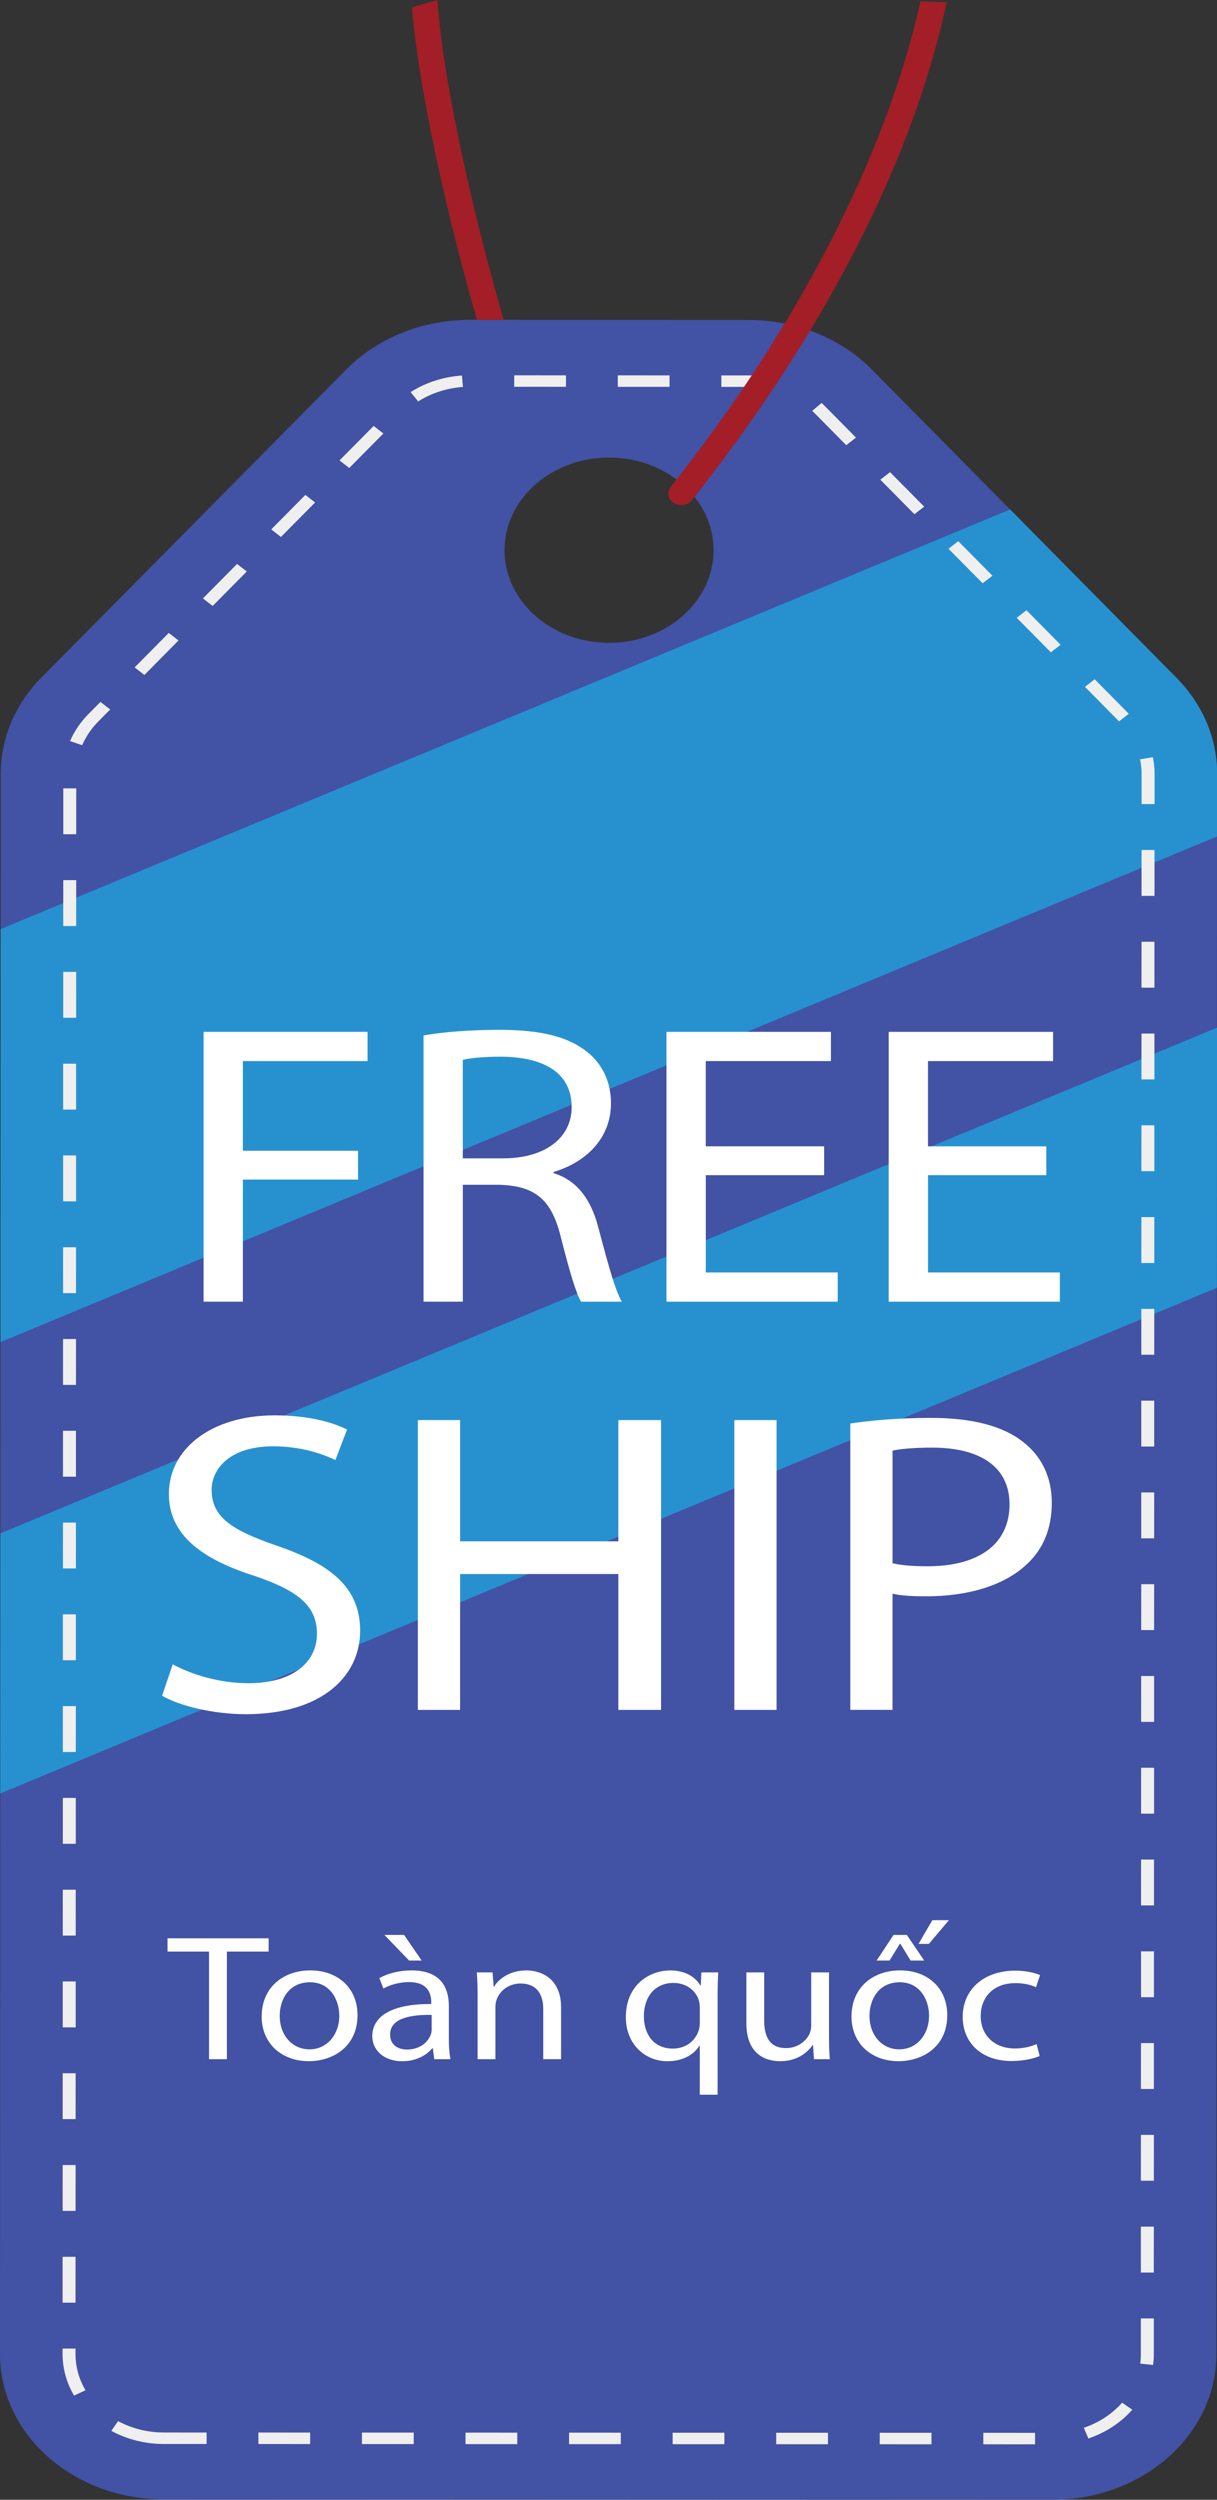 <?xml version="1.0" encoding="utf-8"?>
<!-- Generator: Adobe Illustrator 16.0.0, SVG Export Plug-In . SVG Version: 6.00 Build 0)  -->
<!DOCTYPE svg PUBLIC "-//W3C//DTD SVG 1.1//EN" "http://www.w3.org/Graphics/SVG/1.1/DTD/svg11.dtd">
<svg version="1.1" id="Layer_1" xmlns="http://www.w3.org/2000/svg" xmlns:xlink="http://www.w3.org/1999/xlink" x="0px" y="0px"
	 width="40.702px" height="83.562px" viewBox="0 0 40.702 83.562" enable-background="new 0 0 40.702 83.562" xml:space="preserve">
<rect x="0" y="0" width="40.702" height="83.562" fill="#333333" stroke="none"/>
<path fill="#4252A4" d="M39.348,22.661L29.159,12.353c-1.041-1.053-2.543-1.657-4.123-1.657l-4.663-0.002l-4.663-0.002
	c-1.58,0-3.083,0.603-4.124,1.654l-10.2,10.301c-0.877,0.886-1.36,2.022-1.361,3.201L0,78.691c-0.001,2.683,2.452,4.858,5.48,4.859
	l29.714,0.011c3.028,0.001,5.484-2.172,5.486-4.854l0.023-52.845C40.707,24.685,40.222,23.547,39.348,22.661z M20.368,21.487
	c-1.931,0-3.494-1.387-3.494-3.096c0.001-1.71,1.566-3.096,3.497-3.095c1.929,0.001,3.495,1.388,3.493,3.097
	C23.864,20.104,22.297,21.488,20.368,21.487z"/>
<g>
	<path fill="#2791D0" d="M40.705,25.862c0.002-1.178-0.482-2.315-1.356-3.201l-5.566-5.631L0.023,31.057L0.016,44.865L40.705,27.96
		V25.862z"/>
	<polygon fill="#2791D0" points="40.702,34.353 0.013,51.258 0.009,59.952 40.698,43.048 	"/>
</g>
<path fill="#F0EFEF" d="M34.617,81.708l-1.73-0.001v-0.384l1.73,0.002V81.708z M31.153,81.707l-1.73-0.001v-0.384l1.73,0.001V81.707
	z M27.691,81.706l-1.732-0.001v-0.384l1.732,0.001V81.706z M24.227,81.704h-1.731V81.32h1.731V81.704z M20.763,81.703l-1.731-0.001
	v-0.384l1.731,0.001V81.703z M17.3,81.702l-1.731-0.001v-0.384l1.731,0.001V81.702z M13.837,81.7h-1.732v-0.384h1.732V81.7z
	 M10.373,81.699l-1.731-0.001v-0.384l1.731,0.001V81.699z M6.91,81.697H5.482c-0.622,0-1.23-0.151-1.759-0.438l0.225-0.327
	c0.461,0.249,0.992,0.381,1.534,0.381l1.428,0.001V81.697z M36.4,81.514l-0.153-0.358c0.504-0.171,0.947-0.461,1.282-0.84
	l0.34,0.236C37.487,80.985,36.978,81.317,36.4,81.514z M2.476,80.079c-0.25-0.425-0.383-0.904-0.383-1.387v-0.185h0.433v0.185
	c0,0.426,0.112,0.833,0.334,1.209L2.476,80.079z M38.565,79.056l-0.431-0.045c0.014-0.1,0.021-0.202,0.021-0.305V77.5h0.434v1.206
	C38.588,78.824,38.58,78.94,38.565,79.056z M2.526,76.974H2.093l0.001-1.534h0.433L2.526,76.974z M38.588,75.966h-0.432v-1.534
	h0.434L38.588,75.966z M2.528,73.905H2.095l0.001-1.533h0.433L2.528,73.905z M38.59,72.897h-0.434l0.001-1.533h0.434L38.59,72.897z
	 M2.529,70.838H2.096l0.001-1.534H2.53L2.529,70.838z M38.591,69.83h-0.434l0.002-1.534h0.432V69.83z M2.531,67.77H2.098l0-1.534
	h0.433L2.531,67.77z M38.593,66.762h-0.432v-1.533h0.432V66.762z M2.532,64.702H2.099L2.1,63.168h0.433L2.532,64.702z
	 M38.595,63.694h-0.434l0.002-1.534h0.432V63.694z M2.534,61.634H2.101L2.102,60.1h0.433L2.534,61.634z M38.597,60.626h-0.434
	l0.001-1.534h0.433V60.626z M2.535,58.565H2.102l0.001-1.533h0.433L2.535,58.565z M38.598,57.559h-0.434l0.002-1.534h0.432V57.559z
	 M2.537,55.498H2.104l0-1.534h0.433L2.537,55.498z M38.598,54.49h-0.432l0.002-1.534H38.6L38.598,54.49z M2.538,52.43H2.105
	l0.001-1.533h0.433L2.538,52.43z M38.6,51.423h-0.432v-1.534h0.434L38.6,51.423z M2.54,49.362H2.106l0.001-1.534H2.54L2.54,49.362z
	 M38.602,48.354h-0.433V46.82h0.433V48.354z M2.541,46.294H2.108l0.001-1.534h0.433L2.541,46.294z M38.603,45.286h-0.432v-1.533
	h0.434L38.603,45.286z M2.542,43.227H2.109l0.001-1.534h0.433L2.542,43.227z M38.605,42.219h-0.434l0.002-1.534h0.432V42.219z
	 M2.544,40.158H2.111l0-1.534h0.433L2.544,40.158z M38.607,39.15h-0.434l0.002-1.534h0.432V39.15z M2.545,37.091H2.112l0-1.534
	h0.433L2.545,37.091z M38.609,36.083h-0.434l0.001-1.534h0.433V36.083z M2.547,34.022H2.114l0.001-1.534h0.433L2.547,34.022z
	 M38.61,33.015h-0.434l0.002-1.534h0.432V33.015z M2.548,30.955H2.115l0.001-1.534h0.433L2.548,30.955z M38.612,29.947h-0.434
	v-1.534h0.434V29.947z M2.55,27.887H2.117l0-1.534H2.55L2.55,27.887z M38.614,26.879H38.18v-1.018c0-0.16-0.017-0.321-0.051-0.479
	l0.427-0.07c0.037,0.181,0.058,0.365,0.058,0.549V26.879z M2.747,24.911l-0.404-0.138c0.144-0.332,0.351-0.637,0.616-0.905
	l0.401-0.405l0.325,0.253l-0.401,0.405C3.054,24.355,2.873,24.621,2.747,24.911z M37.426,24.114l-1.14-1.154l0.326-0.253
	l1.141,1.154L37.426,24.114z M4.829,22.563L4.503,22.31l1.142-1.153l0.325,0.253L4.829,22.563z M35.146,21.806l-1.142-1.153
	l0.326-0.253l1.141,1.153L35.146,21.806z M7.112,20.256l-0.325-0.252l1.142-1.153l0.325,0.252L7.112,20.256z M32.864,19.498
	l-1.142-1.154l0.327-0.253l1.142,1.154L32.864,19.498z M9.396,17.95l-0.325-0.253l1.142-1.153l0.325,0.253L9.396,17.95z
	 M30.583,17.189l-1.141-1.154l0.326-0.252l1.141,1.153L30.583,17.189z M11.68,15.644l-0.325-0.253l1.142-1.153l0.325,0.253
	L11.68,15.644z M28.302,14.882l-1.043-1.056c-0.032-0.031-0.063-0.062-0.094-0.091l0.313-0.266c0.035,0.034,0.072,0.069,0.107,0.104
	l1.043,1.055L28.302,14.882z M13.985,13.419l-0.252-0.312c0.504-0.32,1.098-0.512,1.717-0.554l0.033,0.383
	C14.942,12.973,14.425,13.14,13.985,13.419z M25.791,13.02c-0.246-0.058-0.501-0.087-0.757-0.087l-0.909-0.001v-0.383h0.909
	c0.294,0,0.586,0.034,0.869,0.101L25.791,13.02z M22.393,12.931h-1.732v-0.384l1.732,0.001V12.931z M18.929,12.93l-1.732-0.001
	v-0.383l1.732,0.001V12.93z"/>
<path fill="#A31E26" d="M14.629,0c0.072,0.984,0.208,1.92,0.354,2.762c0.471,2.705,1.126,5.354,1.861,7.933l-0.894,0.001
	c-0.719-2.54-1.359-5.149-1.823-7.816c-0.141-0.807-0.271-1.697-0.348-2.633"/>
<path fill="#A31E26" d="M31.663,0.072c-1.427,6.64-5.371,12.669-8.523,16.649c-0.139,0.173-0.406,0.215-0.604,0.094
	s-0.244-0.36-0.107-0.534c4.287-5.411,7.22-11.123,8.355-16.237"/>
<g>
	<g>
		<g>
			<path fill="#FFFFFF" d="M5.778,55.634c0.633,0.345,1.559,0.632,2.533,0.632c1.445,0,2.289-0.675,2.289-1.652
				c0-0.906-0.584-1.423-2.062-1.927c-1.786-0.561-2.89-1.38-2.89-2.745c0-1.509,1.413-2.63,3.54-2.63
				c1.12,0,1.932,0.229,2.419,0.474l-0.39,1.021c-0.357-0.172-1.088-0.46-2.078-0.46c-1.494,0-2.062,0.791-2.062,1.452
				c0,0.905,0.666,1.352,2.175,1.868c1.851,0.633,2.793,1.424,2.793,2.847c0,1.495-1.25,2.788-3.832,2.788
				c-1.055,0-2.208-0.272-2.792-0.618L5.778,55.634z"/>
			<path fill="#FFFFFF" d="M15.388,47.47v4.053h5.293V47.47h1.428v9.688h-1.428v-4.542h-5.293v4.542h-1.413V47.47H15.388z"/>
			<path fill="#FFFFFF" d="M25.972,47.47v9.688H24.56V47.47H25.972z"/>
			<path fill="#FFFFFF" d="M28.439,47.584c0.682-0.101,1.574-0.187,2.711-0.187c1.396,0,2.42,0.287,3.068,0.805
				c0.602,0.46,0.959,1.164,0.959,2.027c0,0.876-0.293,1.566-0.846,2.069c-0.746,0.704-1.963,1.063-3.344,1.063
				c-0.422,0-0.813-0.014-1.137-0.086v3.881h-1.412V47.584z M29.851,52.256c0.309,0.072,0.699,0.101,1.17,0.101
				c1.703,0,2.742-0.733,2.742-2.07c0-1.279-1.021-1.896-2.58-1.896c-0.617,0-1.088,0.043-1.332,0.101V52.256z"/>
		</g>
	</g>
	<g>
		<g>
			<path fill="#FFFFFF" d="M6.809,34.492h5.484v0.977H8.123v2.998h3.852v0.964H8.123v4.081H6.809V34.492z"/>
			<path fill="#FFFFFF" d="M14.165,34.613c0.665-0.121,1.617-0.188,2.523-0.188c1.405,0,2.311,0.228,2.946,0.736
				c0.513,0.401,0.8,1.017,0.8,1.713c0,1.191-0.845,1.98-1.918,2.302v0.04c0.786,0.241,1.254,0.884,1.496,1.82
				c0.332,1.258,0.574,2.128,0.785,2.476h-1.36c-0.166-0.254-0.393-1.03-0.68-2.154c-0.302-1.245-0.846-1.713-2.039-1.753h-1.239
				v3.907h-1.314V34.613z M15.479,38.721h1.344c1.405,0,2.296-0.683,2.296-1.713c0-1.164-0.952-1.672-2.342-1.686
				c-0.634,0-1.087,0.053-1.299,0.107V38.721z"/>
			<path fill="#FFFFFF" d="M27.564,39.283h-3.959v3.252h4.412v0.977h-5.727v-9.02h5.5v0.977h-4.186v2.851h3.959V39.283z"/>
			<path fill="#FFFFFF" d="M34.994,39.283h-3.957v3.252h4.41v0.977h-5.725v-9.02h5.498v0.977h-4.184v2.851h3.957V39.283z"/>
		</g>
	</g>
	<g>
		<g>
			<path fill="#FFFFFF" d="M6.991,65.237H5.603v-0.444h3.381v0.444H7.588v3.598H6.991V65.237z"/>
			<path fill="#FFFFFF" d="M11.957,67.359c0,1.074-0.84,1.542-1.633,1.542c-0.887,0-1.572-0.576-1.572-1.493
				c0-0.972,0.718-1.542,1.626-1.542C11.32,65.866,11.957,66.473,11.957,67.359z M9.355,67.39c0,0.636,0.414,1.115,0.996,1.115
				c0.569,0,0.996-0.474,0.996-1.127c0-0.492-0.277-1.115-0.982-1.115C9.66,66.263,9.355,66.838,9.355,67.39z"/>
			<path fill="#FFFFFF" d="M14.523,68.835l-0.047-0.366h-0.02c-0.183,0.229-0.535,0.433-1.003,0.433
				c-0.664,0-1.002-0.414-1.002-0.834c0-0.701,0.705-1.085,1.971-1.079v-0.061c0-0.239-0.074-0.671-0.745-0.671
				c-0.305,0-0.623,0.083-0.854,0.216l-0.136-0.349c0.271-0.155,0.664-0.258,1.077-0.258c1.003,0,1.247,0.606,1.247,1.188v1.086
				c0,0.252,0.014,0.497,0.054,0.695H14.523z M13.514,64.68l0.589,0.857h-0.42l-0.827-0.857H13.514z M14.436,67.354
				c-0.65-0.012-1.389,0.09-1.389,0.654c0,0.342,0.257,0.503,0.562,0.503c0.427,0,0.698-0.239,0.793-0.485
				c0.02-0.054,0.034-0.114,0.034-0.168V67.354z"/>
			<path fill="#FFFFFF" d="M15.973,66.718c0-0.3-0.007-0.545-0.027-0.785h0.529l0.034,0.479h0.014
				c0.163-0.275,0.542-0.546,1.084-0.546c0.454,0,1.158,0.24,1.158,1.235v1.733h-0.596v-1.673c0-0.468-0.196-0.857-0.759-0.857
				c-0.393,0-0.698,0.245-0.799,0.539C16.583,66.91,16.569,67,16.569,67.09v1.745h-0.596V66.718z"/>
			<path fill="#FFFFFF" d="M23.404,68.385H23.39c-0.176,0.288-0.542,0.517-1.07,0.517c-0.766,0-1.389-0.588-1.389-1.47
				c0-1.085,0.793-1.565,1.483-1.565c0.509,0,0.847,0.223,1.009,0.504h0.014l0.021-0.438h0.563C24.007,66.179,24,66.431,24,66.73
				v3.292h-0.596V68.385z M23.404,67.107c0-0.071-0.007-0.155-0.027-0.222c-0.088-0.323-0.406-0.6-0.854-0.6
				c-0.617,0-0.989,0.462-0.989,1.115c0,0.576,0.312,1.08,0.969,1.08c0.386,0,0.718-0.21,0.854-0.576
				c0.026-0.071,0.047-0.174,0.047-0.252V67.107z"/>
			<path fill="#FFFFFF" d="M27.726,68.043c0,0.3,0.006,0.564,0.027,0.792h-0.529l-0.033-0.474h-0.014
				c-0.156,0.233-0.502,0.54-1.084,0.54c-0.516,0-1.131-0.252-1.131-1.271v-1.697h0.596v1.607c0,0.552,0.189,0.923,0.73,0.923
				c0.4,0,0.678-0.245,0.787-0.479c0.033-0.078,0.055-0.174,0.055-0.27v-1.781h0.596V68.043z"/>
			<path fill="#FFFFFF" d="M31.681,67.359c0,1.074-0.84,1.542-1.633,1.542c-0.887,0-1.57-0.576-1.57-1.493
				c0-0.972,0.717-1.542,1.625-1.542C31.044,65.866,31.681,66.473,31.681,67.359z M29.08,67.39c0,0.636,0.414,1.115,0.996,1.115
				c0.57,0,0.996-0.474,0.996-1.127c0-0.492-0.277-1.115-0.982-1.115S29.08,66.838,29.08,67.39z M30.328,64.68l0.582,0.857h-0.455
				l-0.344-0.564h-0.014l-0.346,0.564h-0.434l0.568-0.857H30.328z M31.736,64.188l-0.67,0.792H30.72l0.461-0.792H31.736z"/>
			<path fill="#FFFFFF" d="M34.771,68.727c-0.156,0.072-0.502,0.168-0.941,0.168c-0.99,0-1.633-0.594-1.633-1.48
				c0-0.894,0.689-1.541,1.76-1.541c0.354,0,0.664,0.077,0.828,0.149l-0.137,0.408c-0.143-0.072-0.365-0.139-0.691-0.139
				c-0.752,0-1.158,0.492-1.158,1.098c0,0.672,0.488,1.086,1.139,1.086c0.338,0,0.563-0.078,0.732-0.145L34.771,68.727z"/>
		</g>
	</g>
</g>
</svg>
